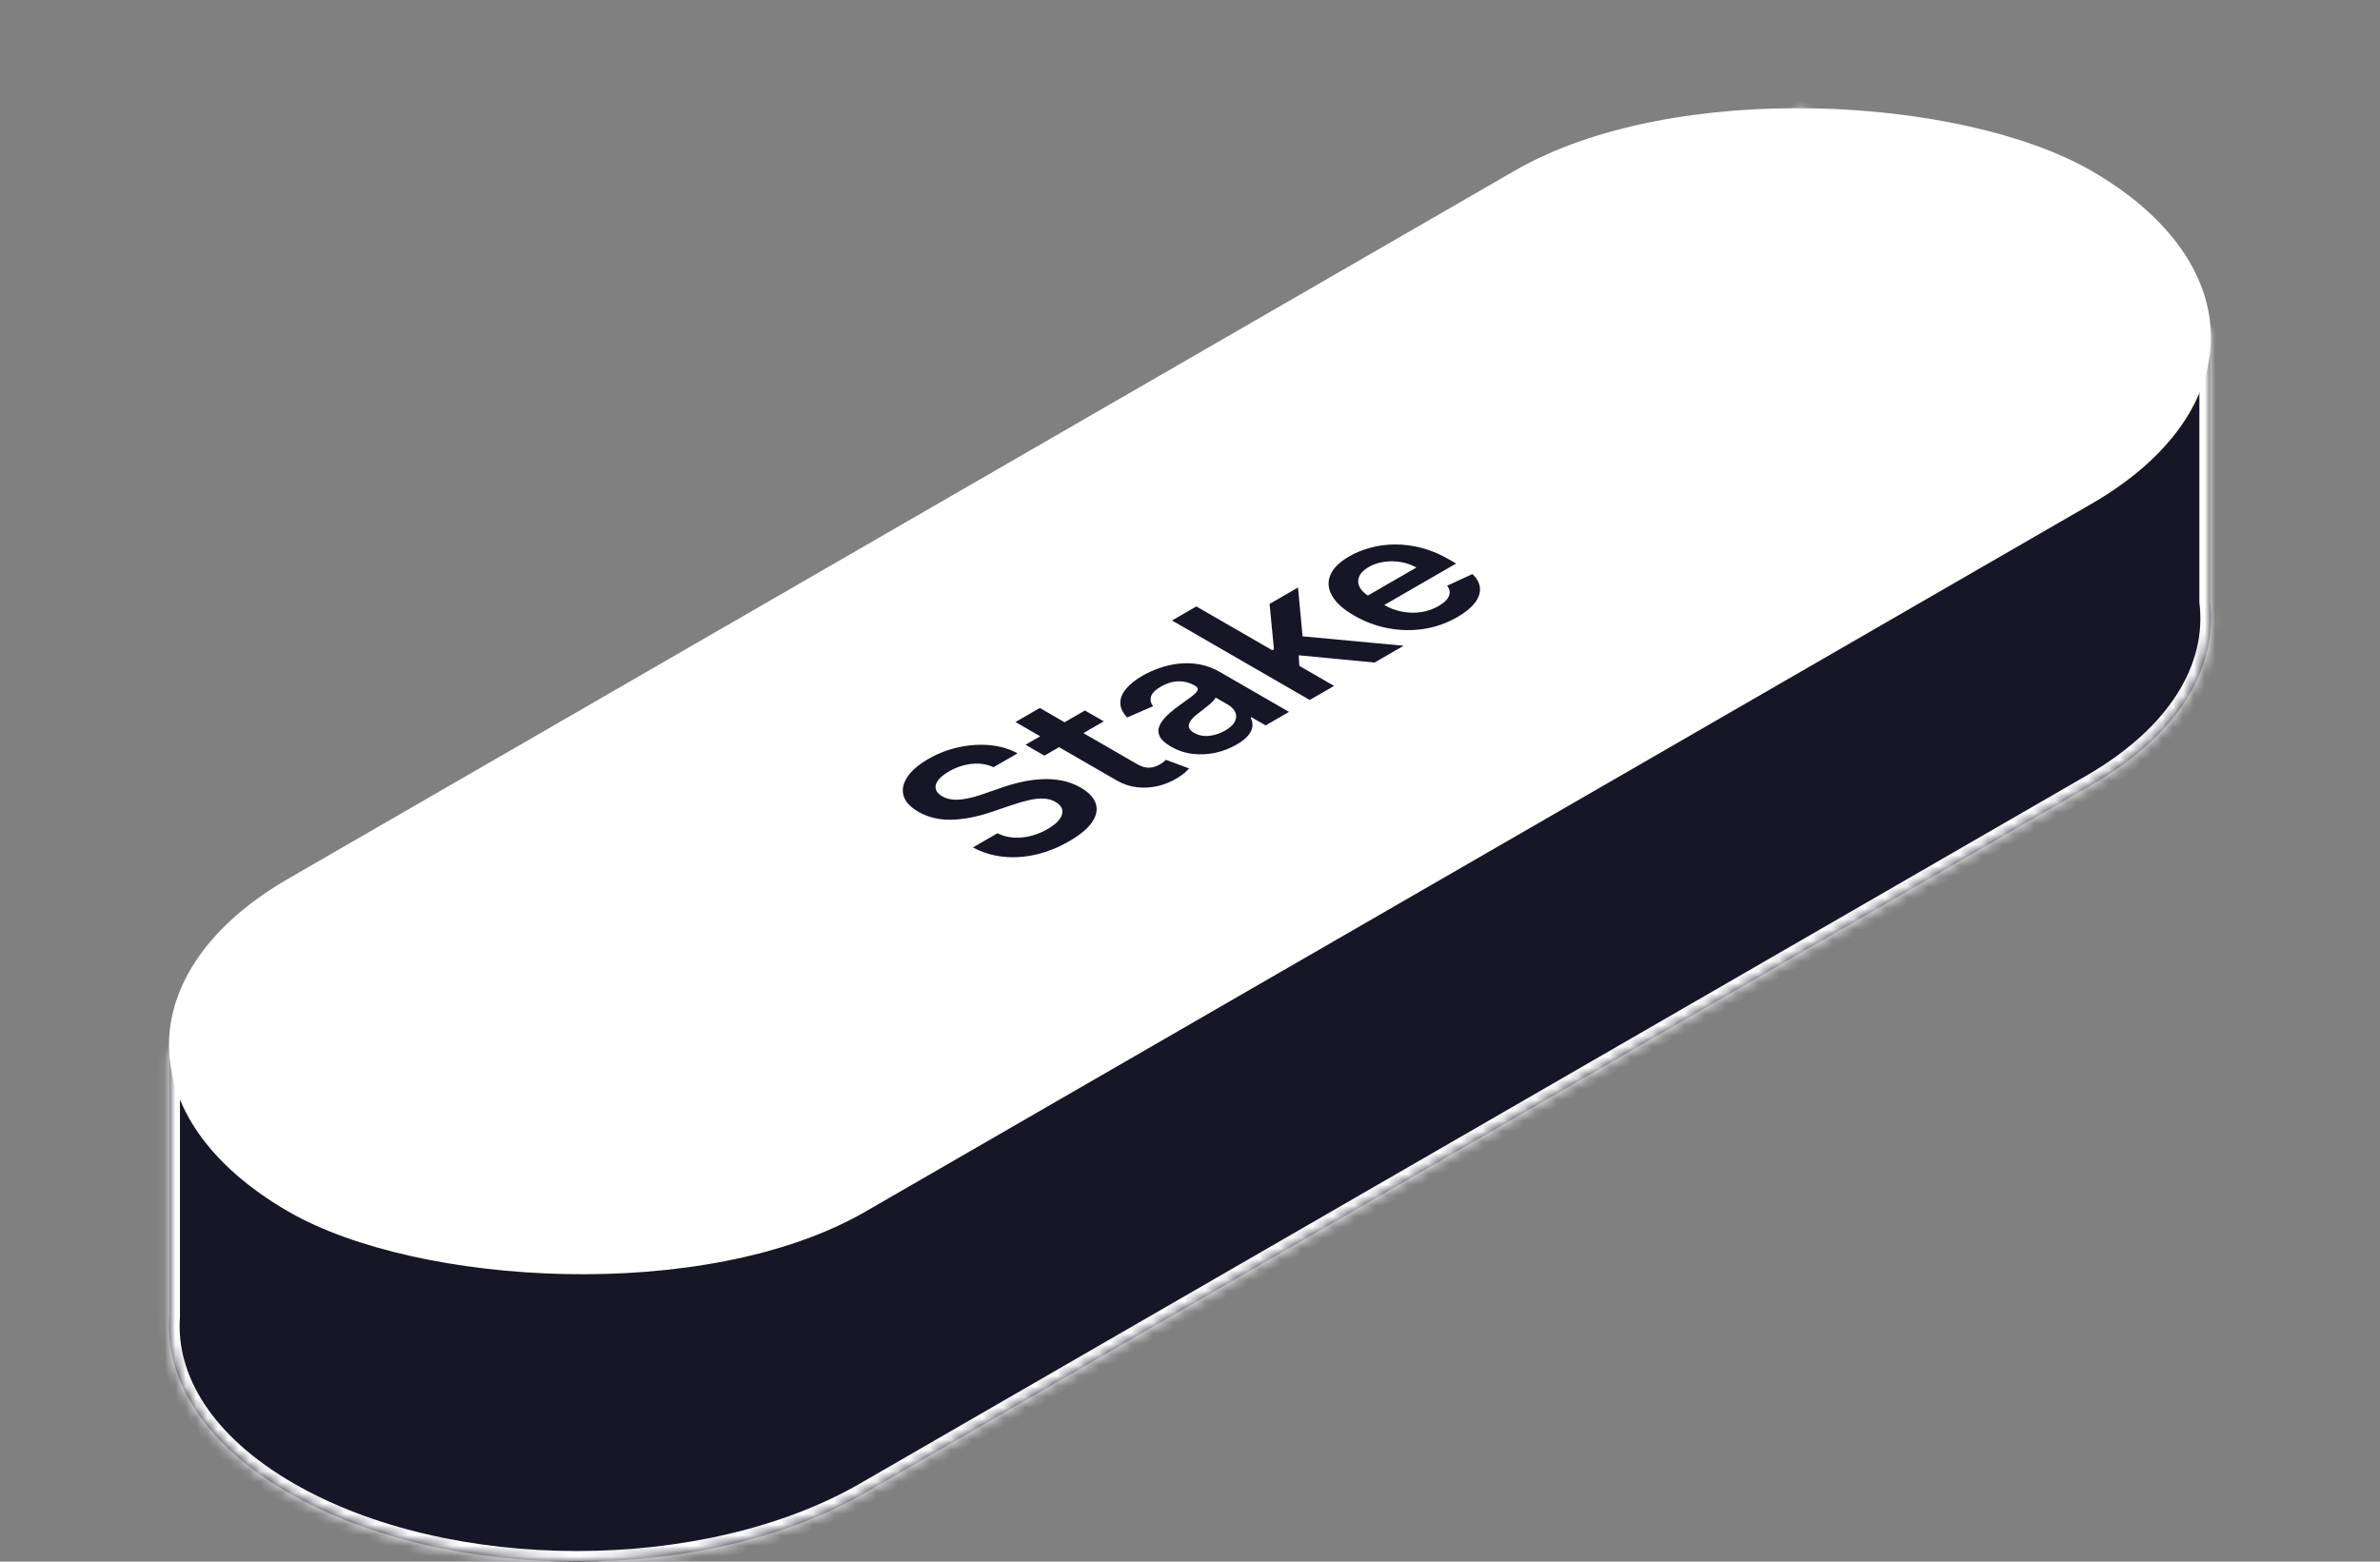 <svg width="224" height="147" viewBox="0 0 224 147" fill="none" xmlns="http://www.w3.org/2000/svg">
<rect x="0" y="0" width="224" height="147" fill="#808080" stroke="none"/>
<mask id="path-1-inside-1_16001_6975" fill="white">
<path fill-rule="evenodd" clip-rule="evenodd" d="M15.938 99.282L170.048 10.299L170.048 35.223L168.605 36.056C176.736 35.923 184.926 37.273 191.855 40.106L208.002 30.783L208.001 56.658C208.75 62.838 205.033 69.165 196.848 73.889L81.455 140.507C66.459 149.164 42.147 149.164 27.152 140.507C19.256 135.949 15.517 129.899 15.937 123.929L15.938 99.282Z"/>
</mask>
<path fill-rule="evenodd" clip-rule="evenodd" d="M15.938 99.282L170.048 10.299L170.048 35.223L168.605 36.056C176.736 35.923 184.926 37.273 191.855 40.106L208.002 30.783L208.001 56.658C208.75 62.838 205.033 69.165 196.848 73.889L81.455 140.507C66.459 149.164 42.147 149.164 27.152 140.507C19.256 135.949 15.517 129.899 15.937 123.929L15.938 99.282Z" fill="#161627"/>
<path d="M170.048 10.299L171.048 10.299L171.048 8.567L169.548 9.433L170.048 10.299ZM15.938 99.282L15.438 98.416L14.938 98.704L14.938 99.282L15.938 99.282ZM170.048 35.223L170.548 36.089L171.048 35.8L171.048 35.223L170.048 35.223ZM168.605 36.056L168.105 35.19L164.764 37.119L168.621 37.056L168.605 36.056ZM191.855 40.106L191.477 41.032L191.931 41.217L192.355 40.972L191.855 40.106ZM208.002 30.783L209.002 30.783L209.002 29.051L207.502 29.917L208.002 30.783ZM208.001 56.658L207.001 56.657V56.718L207.008 56.778L208.001 56.658ZM196.848 73.889L196.349 73.023L196.848 73.889ZM81.455 140.507L81.955 141.373L81.455 140.507ZM27.152 140.507L27.651 139.641L27.152 140.507ZM15.937 123.929L16.934 123.999L16.937 123.964L16.937 123.929L15.937 123.929ZM169.548 9.433L15.438 98.416L16.438 100.148L170.548 11.165L169.548 9.433ZM171.048 35.223L171.048 10.299L169.048 10.299L169.048 35.223L171.048 35.223ZM169.105 36.922L170.548 36.089L169.548 34.357L168.105 35.19L169.105 36.922ZM168.621 37.056C176.64 36.925 184.692 38.258 191.477 41.032L192.234 39.181C185.161 36.289 176.833 34.922 168.589 35.056L168.621 37.056ZM207.502 29.917L191.355 39.24L192.355 40.972L208.502 31.649L207.502 29.917ZM209.001 56.658L209.002 30.783L207.002 30.783L207.001 56.657L209.001 56.658ZM207.008 56.778C207.691 62.414 204.334 68.413 196.349 73.023L197.348 74.756C205.731 69.916 209.809 63.261 208.993 56.537L207.008 56.778ZM196.349 73.023L80.955 139.641L81.955 141.373L197.348 74.756L196.349 73.023ZM80.955 139.641C73.645 143.861 64.001 146 54.303 146C44.605 146 34.961 143.861 27.651 139.641L26.652 141.373C34.337 145.81 44.347 148 54.303 148C64.259 148 74.269 145.81 81.955 141.373L80.955 139.641ZM27.651 139.641C19.947 135.194 16.551 129.45 16.934 123.999L14.939 123.859C14.483 130.349 18.564 136.704 26.652 141.373L27.651 139.641ZM14.938 99.282L14.937 123.929L16.937 123.929L16.938 99.282L14.938 99.282Z" fill="white" mask="url(#path-1-inside-1_16001_6975)"/>
<rect width="195.946" height="62.703" rx="31.351" transform="matrix(0.866 -0.5 0.866 0.5 0 98.377)" fill="white"/>
<path d="M93.51 72.218C92.898 71.933 92.219 71.829 91.472 71.904C90.73 71.977 90.01 72.215 89.314 72.617C88.825 72.899 88.479 73.184 88.276 73.471C88.074 73.759 88.006 74.029 88.074 74.282C88.141 74.536 88.335 74.757 88.656 74.947C88.926 75.103 89.221 75.203 89.542 75.247C89.867 75.288 90.207 75.287 90.561 75.243C90.911 75.197 91.263 75.125 91.618 75.028C91.972 74.93 92.314 74.823 92.643 74.706L94.162 74.18C94.765 73.963 95.389 73.781 96.035 73.632C96.684 73.481 97.336 73.387 97.99 73.351C98.648 73.312 99.291 73.352 99.92 73.471C100.549 73.591 101.144 73.812 101.705 74.136C102.464 74.575 102.939 75.073 103.128 75.63C103.314 76.186 103.202 76.769 102.793 77.38C102.384 77.987 101.66 78.59 100.623 79.189C99.614 79.771 98.583 80.186 97.528 80.434C96.478 80.68 95.444 80.751 94.427 80.646C93.415 80.539 92.461 80.247 91.567 79.77L93.877 78.436C94.362 78.677 94.877 78.814 95.421 78.845C95.965 78.877 96.507 78.822 97.047 78.681C97.591 78.537 98.108 78.324 98.598 78.042C99.108 77.747 99.479 77.445 99.711 77.136C99.943 76.821 100.032 76.522 99.977 76.237C99.918 75.95 99.705 75.697 99.338 75.481C98.996 75.288 98.619 75.185 98.205 75.17C97.788 75.153 97.33 75.203 96.832 75.32C96.334 75.432 95.794 75.588 95.212 75.787L93.358 76.419C92.016 76.877 90.757 77.125 89.58 77.161C88.403 77.193 87.35 76.941 86.422 76.405C85.659 75.964 85.197 75.459 85.037 74.889C84.88 74.317 85.003 73.732 85.403 73.135C85.8 72.536 86.452 71.975 87.359 71.451C88.279 70.92 89.245 70.547 90.257 70.333C91.27 70.114 92.257 70.053 93.219 70.15C94.176 70.246 95.026 70.5 95.769 70.914L93.51 72.218ZM102.112 66.879L103.884 67.902L98.296 71.128L96.525 70.105L102.112 66.879ZM95.576 67.964L97.866 66.642L106.991 71.91C107.299 72.088 107.582 72.197 107.839 72.239C108.097 72.275 108.333 72.265 108.548 72.209C108.763 72.153 108.966 72.071 109.156 71.961C109.299 71.878 109.419 71.797 109.516 71.716C109.617 71.633 109.691 71.569 109.738 71.523L111.915 72.334C111.834 72.429 111.706 72.556 111.529 72.717C111.356 72.876 111.111 73.051 110.794 73.243C110.238 73.584 109.634 73.833 108.985 73.989C108.331 74.142 107.666 74.18 106.991 74.102C106.321 74.021 105.684 73.805 105.08 73.451L95.576 67.964ZM116.385 70.089C115.769 70.445 115.105 70.701 114.392 70.86C113.679 71.013 112.961 71.047 112.24 70.962C111.523 70.874 110.846 70.647 110.209 70.279C109.66 69.962 109.308 69.642 109.152 69.318C108.996 68.994 108.985 68.669 109.12 68.343C109.255 68.016 109.487 67.695 109.816 67.378C110.145 67.057 110.521 66.745 110.943 66.443C111.453 66.08 111.862 65.783 112.17 65.552C112.474 65.318 112.656 65.125 112.715 64.974C112.774 64.819 112.694 64.677 112.474 64.551L112.436 64.529C111.959 64.254 111.449 64.122 110.905 64.134C110.361 64.146 109.823 64.306 109.291 64.613C108.73 64.937 108.407 65.264 108.323 65.595C108.243 65.924 108.312 66.218 108.532 66.476L106.089 67.535C105.667 67.097 105.452 66.651 105.444 66.198C105.431 65.743 105.606 65.296 105.969 64.858C106.327 64.417 106.846 64 107.526 63.608C107.994 63.338 108.515 63.1 109.089 62.896C109.662 62.691 110.268 62.551 110.905 62.476C111.538 62.398 112.185 62.416 112.848 62.53C113.514 62.642 114.17 62.885 114.816 63.257L121.321 67.013L119.119 68.284L117.783 67.513L117.707 67.557C117.838 67.793 117.895 68.053 117.878 68.335C117.861 68.613 117.735 68.903 117.499 69.205C117.262 69.502 116.891 69.797 116.385 70.089ZM115.296 68.774C115.756 68.508 116.064 68.226 116.22 67.926C116.372 67.624 116.387 67.333 116.265 67.053C116.147 66.771 115.908 66.526 115.55 66.319L114.404 65.657C114.392 65.733 114.324 65.835 114.202 65.964C114.084 66.091 113.938 66.226 113.765 66.37C113.592 66.514 113.417 66.654 113.24 66.79C113.063 66.926 112.909 67.045 112.778 67.144C112.483 67.368 112.253 67.589 112.088 67.806C111.924 68.022 111.858 68.231 111.892 68.43C111.922 68.628 112.084 68.811 112.379 68.982C112.801 69.226 113.274 69.32 113.797 69.267C114.32 69.213 114.82 69.049 115.296 68.774ZM122.306 62.922L119.534 61.33L119.901 61.118L119.49 56.847L122.167 55.302L122.654 60.544L122.179 60.818L122.306 62.922ZM123.268 65.889L110.308 58.407L112.599 57.084L125.559 64.566L123.268 65.889ZM129.368 62.367L121.781 61.64L121.711 59.817L132.108 60.785L129.368 62.367ZM137.15 58.094C136.175 58.657 135.131 59.026 134.017 59.201C132.904 59.371 131.783 59.351 130.657 59.139C129.526 58.925 128.453 58.524 127.436 57.937C126.436 57.36 125.749 56.743 125.373 56.088C124.998 55.428 124.943 54.778 125.209 54.138C125.47 53.495 126.065 52.905 126.993 52.369C127.592 52.023 128.254 51.753 128.98 51.558C129.706 51.359 130.474 51.256 131.284 51.252C132.098 51.244 132.933 51.351 133.789 51.573C134.642 51.792 135.494 52.148 136.346 52.64L137.048 53.045L129.081 57.645L127.537 56.753L133.308 53.422C132.866 53.171 132.38 53 131.853 52.91C131.321 52.818 130.79 52.81 130.258 52.888C129.731 52.964 129.248 53.128 128.809 53.381C128.341 53.652 128.044 53.955 127.917 54.291C127.786 54.625 127.805 54.955 127.974 55.281C128.143 55.602 128.442 55.89 128.873 56.143L130.22 56.921C130.786 57.248 131.374 57.468 131.986 57.583C132.593 57.695 133.19 57.706 133.777 57.615C134.359 57.523 134.899 57.333 135.397 57.045C135.73 56.853 135.985 56.652 136.162 56.443C136.335 56.231 136.428 56.014 136.441 55.792C136.454 55.571 136.373 55.352 136.2 55.135L138.58 54.039C139.01 54.443 139.246 54.877 139.289 55.339C139.331 55.797 139.175 56.263 138.82 56.735C138.462 57.205 137.905 57.658 137.15 58.094Z" fill="#161627"/>
</svg>
